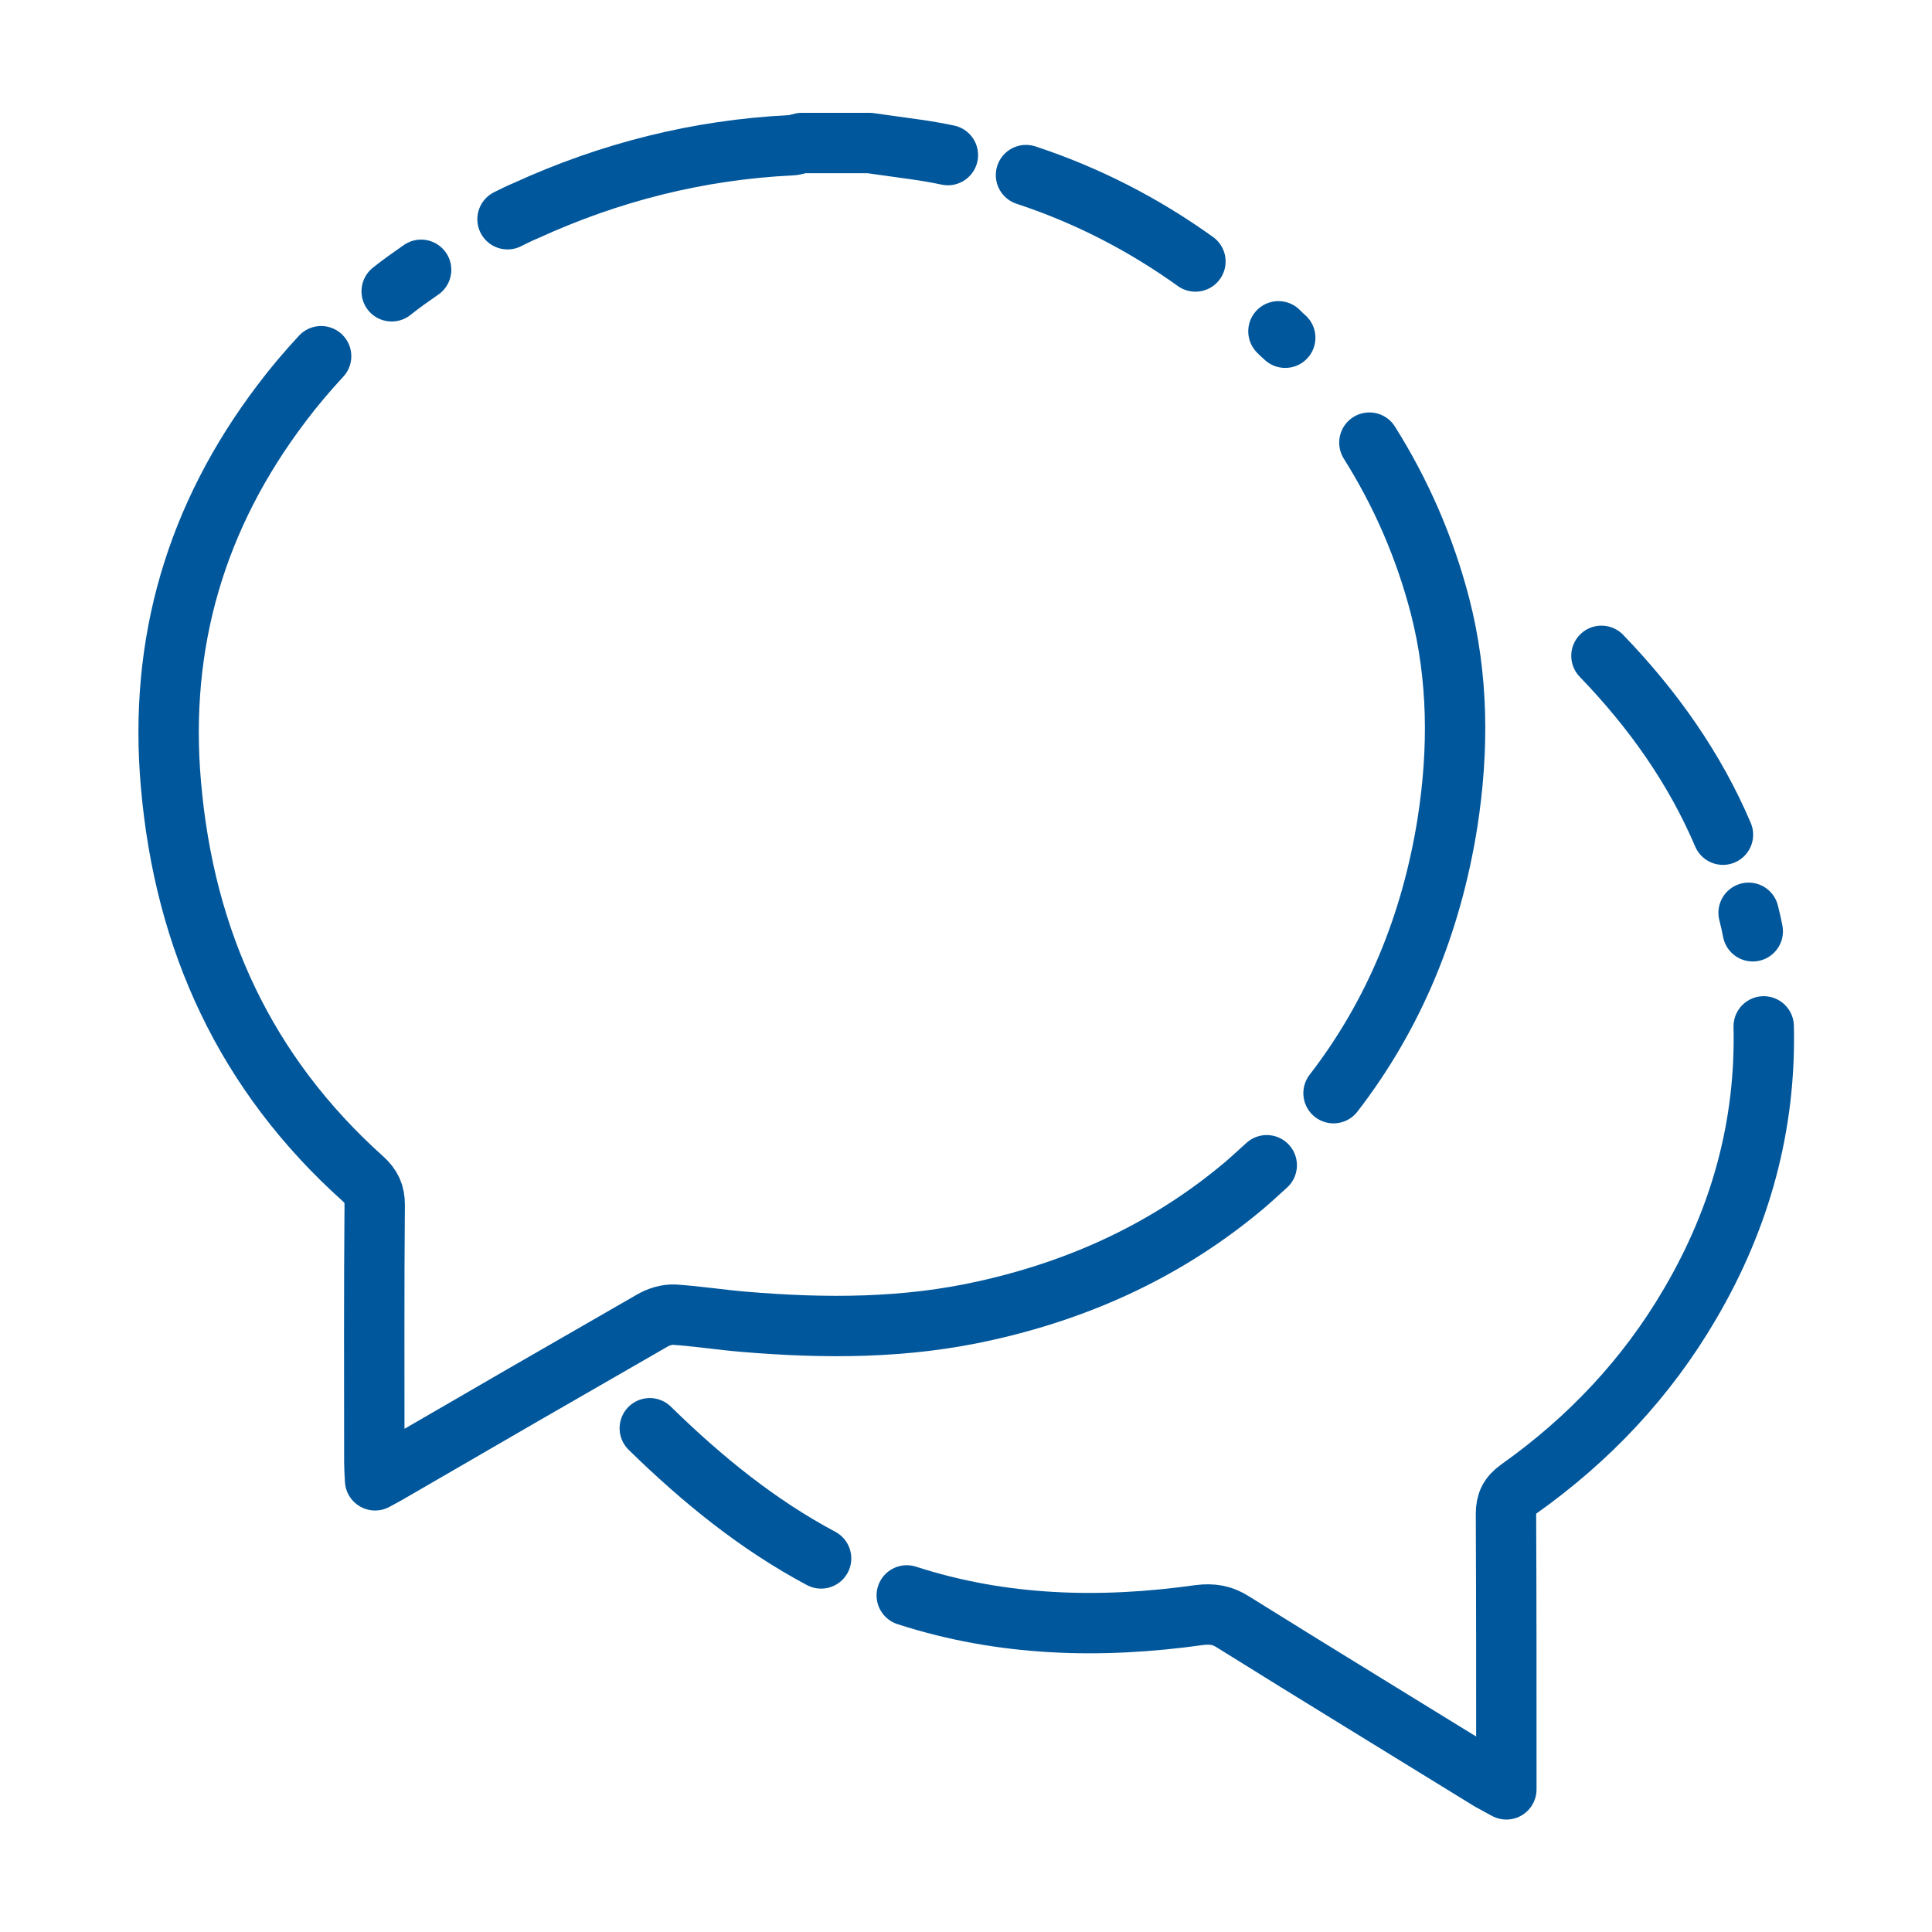 <?xml version="1.0" ?><svg id="Layer_1" style="enable-background:new 0 0 512 512;" version="1.1" viewBox="0 0 512 512" xml:space="preserve" xmlns="http://www.w3.org/2000/svg" xmlns:xlink="http://www.w3.org/1999/xlink"><style type="text/css">
	.st0{fill:none;stroke:#01579B;stroke-width:16;stroke-linecap:round;stroke-linejoin:round;stroke-miterlimit:10;}
</style><g><path class="st0" d="M103.8,77.2c2.5-2,5.2-3.9,7.8-5.7 M134.5,58.1c1.6-0.8,3.2-1.6,4.9-2.3c22.3-10.2,45.7-16.1,70.2-17.3   c1,0,1.9-0.4,2.9-0.6c6,0,11.9,0,17.9,0c4.1,0.6,8.1,1.1,12.2,1.7c2.9,0.4,5.7,0.9,8.6,1.5 M271.9,46.4c16.1,5.3,31.1,13,44.9,22.9    M338.8,87.8c0.6,0.6,1.2,1.2,1.8,1.7 M362.9,117.3c8.3,13.2,14.6,27.5,18.7,43.2c4.9,19,5,38.2,2,57.5   c-4.3,27.1-14.3,51.1-30.2,71.7 M335.7,308.8c-1.9,1.7-3.8,3.5-5.8,5.2c-20,16.9-43.1,27.6-68.6,33.3c-21.2,4.8-42.5,4.8-64,3   c-6.2-0.5-12.4-1.5-18.6-1.9c-1.9-0.1-4.2,0.6-5.9,1.6c-23,13.2-46,26.5-68.9,39.8c-1.3,0.8-2.7,1.5-4.5,2.5   c-0.1-1.9-0.2-3.4-0.2-4.8c0-22.7-0.1-45.5,0.1-68.2c0-3-0.9-4.9-3.1-6.9c-31.1-27.9-47.3-63-50.9-104.5   c-3.3-37.6,6.7-71.2,29.3-101c3.3-4.4,6.8-8.5,10.5-12.5"/><path class="st0" d="M438.7,293.9"/><path class="st0" d="M424.4,173.8c13.8,14.3,24.8,30,32.2,47.4"/><path class="st0" d="M463.4,241.9c0.4,1.6,0.8,3.3,1.1,4.9"/><path class="st0" d="M467.4,272c0.6,26-6,50.5-19.5,73.5c-11.5,19.7-26.8,35.9-45.4,49.1c-2.5,1.8-3.4,3.6-3.4,6.6   c0.1,22.6,0.1,45.2,0.1,67.8c0,1.5,0,3.1,0,5.2c-1.8-1-3.2-1.7-4.4-2.4c-22.7-14-45.5-27.9-68.1-42c-2.8-1.8-5.5-2.2-8.8-1.8   c-26.3,3.7-52.3,3-77.6-5.2"/><path class="st0" d="M217.6,413c-16.7-8.9-31.4-20.8-45.4-34.5"/></g></svg>